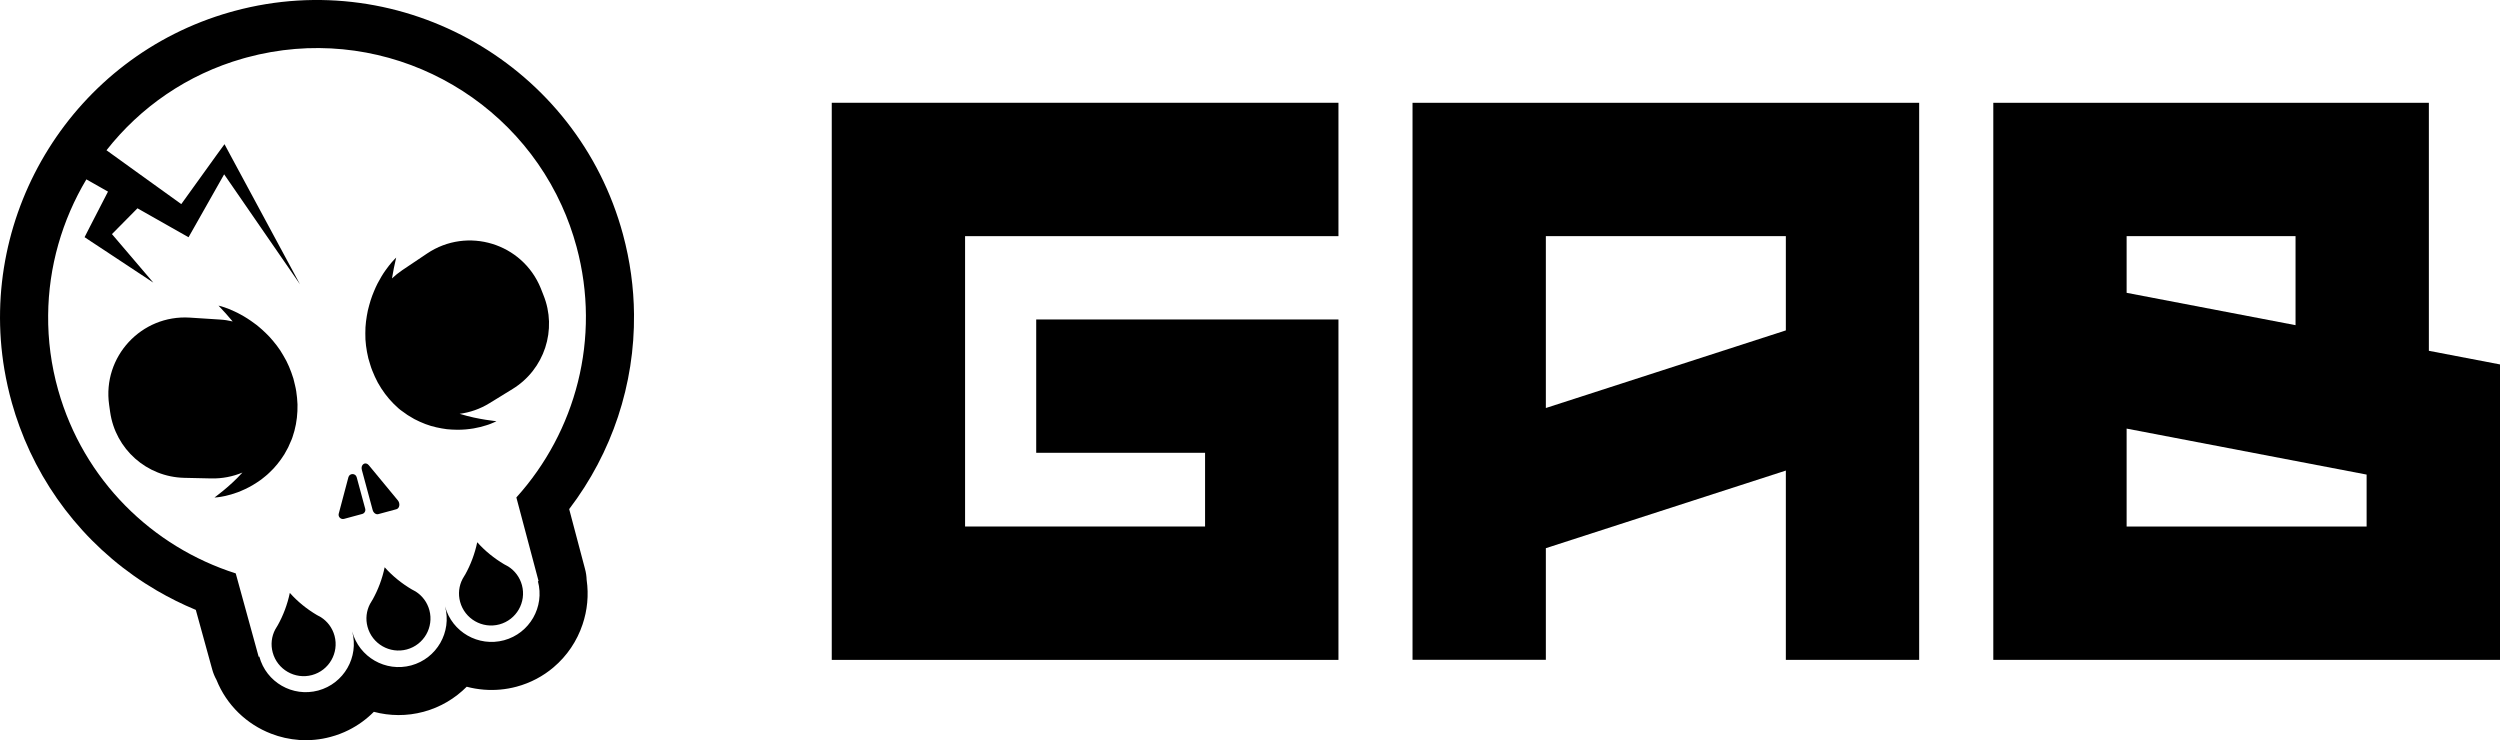 <?xml version="1.0" encoding="utf-8"?>
<!-- Generator: Adobe Illustrator 26.1.0, SVG Export Plug-In . SVG Version: 6.00 Build 0)  -->
<svg version="1.1" id="Layer_1" xmlns="http://www.w3.org/2000/svg" xmlns:xlink="http://www.w3.org/1999/xlink" x="0px" y="0px"
	 viewBox="0 0 4164.7 1233" style="enable-background:new 0 0 4164.7 1233;" xml:space="preserve">
<g>
	<polygon points="2229.7,1099.3 1385.6,1099.3 1385.6,171.2 2229.7,171.2 2229.7,393.4 1607.7,393.4 1607.7,877.1 2007.5,877.1 
		2007.5,754.3 1726.2,754.3 1726.2,532.2 2229.7,532.2 	"/>
	<path d="M4164.7,1099.3h-844.1v-928h725.6v413.1l118.5,22.7L4164.7,1099.3L4164.7,1099.3z M3542.7,877.1h399.8v-86.5L3542.7,714
		V877.1z M3542.7,487.8l281.4,53.9V393.4h-281.4V487.8z"/>
	<path d="M2353.1,171.2v928h222.1V913.2l399.8-129.3v315.4h222.1v-928H2353.1z M2575.2,679.7V393.4h399.8v157L2575.2,679.7z"/>
</g>
<g>
	<g>
		<path d="M528.2,1024.7c-0.1-0.1-0.3-0.1-0.4-0.2c-16.7-9.9-32-22.2-45-36.8c-4,19.2-10.9,37.5-20.3,54.3c0,0-0.1,0-0.2,0.2
			c-1.3,2.2-2.6,4.4-3.9,6.6c-6,11.4-7.7,25-4.1,38.2c7.7,28.4,37,45.2,65.4,37.6c28.5-7.7,45.2-37,37.6-65.4
			c-3.6-13.3-11.9-24.1-22.7-31C532.5,1027.1,530.3,1025.9,528.2,1024.7z"/>
		<path d="M686.2,982c-0.1-0.1-0.3-0.1-0.4-0.2c-16.7-9.9-32-22.2-45-36.8c-4,19.2-10.9,37.5-20.3,54.3c0,0-0.1,0-0.2,0.2
			c-1.3,2.2-2.6,4.4-3.9,6.6c-6,11.4-7.7,25-4.1,38.2c7.7,28.4,37,45.2,65.4,37.6c28.5-7.7,45.2-37,37.6-65.4
			c-3.6-13.3-11.9-24.1-22.7-31C690.5,984.4,688.3,983.2,686.2,982z"/>
		<path d="M840.4,940.3c-0.1-0.1-0.3-0.1-0.4-0.2c-16.7-9.9-32-22.2-45-36.8c-4,19.2-10.9,37.5-20.3,54.3c0,0-0.1,0-0.2,0.2
			c-1.3,2.2-2.6,4.4-3.9,6.6c-6,11.4-7.7,25-4.1,38.2c7.7,28.4,37,45.2,65.4,37.6c28.5-7.7,45.2-37,37.6-65.4
			c-3.6-13.3-11.9-24.1-22.7-31C844.7,942.7,842.5,941.5,840.4,940.3z"/>
	</g>
	<path d="M390.3,18.3L390.3,18.3c-2.4,0.7-4.8,1.4-7.2,2C122.5,94.6-36.7,354.1,7.3,615.5c3.2,18.7,7.3,37.3,12.6,56
		c3.7,13.2,7.9,26.2,12.6,38.9c21,57.4,51.6,110,89.8,155.8c39,46.8,85.9,86.6,139,117.6c20.8,12.1,42.4,22.9,64.9,32.2l27.3,99.1
		c1.7,6.2,4.1,12,7.1,17.4c16.9,42.3,50.6,74.1,91,89.7c14.8,5.8,30.6,9.3,46.8,10.5c17.3,1.2,35-0.4,52.6-5.2
		c10.5-2.8,20.4-6.6,29.8-11.3c15.8-7.9,29.9-18.2,42-30.4c26.3,7,54.8,7.5,83-0.1c28.1-7.6,52.5-22.4,71.7-41.7
		c9.3,2.5,19,4.1,28.8,4.9c17.8,1.4,36.1-0.1,54.3-5c23.4-6.3,44.2-17.5,61.5-32.2c22.5-19,39.2-43.9,48.4-71.5
		c7.9-23.4,10.5-48.7,6.8-74.2c-0.2-6.1-1.1-12.3-2.8-18.5l-19.3-72.9l-7-26.5c71.8-94.2,109.2-208.2,108-324.6
		c-0.4-44.4-6.5-89-18.4-133.1C961.8,109.3,671.3-57.6,390.3,18.3z M860.2,828.7l35.5,133.7l1.5,5.6l-1.1,0.3
		c11.5,42.7-13.7,86.7-56.4,98.3c-42.7,11.5-86.8-13.7-98.3-56.4c11.5,42.7-13.7,86.7-56.4,98.3c-42.7,11.5-86.7-13.7-98.3-56.5
		c11.5,42.7-13.8,86.7-56.5,98.3c-42.7,11.5-86.7-13.7-98.2-56.5l-1.1,0.3l-38.2-138.9C253.7,910.9,139.3,800,96.9,649.8
		c-11.7-41.5-17.1-83.4-16.7-124.6c0.6-80.7,23.3-158.7,63.7-226.4l36,20.4L149.1,379l-8.2,16.1l10.8,7.2l14.9,9.8l88.8,58.7
		L186.5,390L229,347l66.7,37.8l18.4,10.4l9.3-16.4l50-88.4l126.4,183.3L383.7,258.3l-9.7-18.1L361,258l-59,82l-76.2-54.8l-48.4-34.9
		C233.5,178.9,311.6,124,405,97.4c2.1-0.6,4.1-1.2,6.1-1.7C625.9,37.6,846.5,146,935.7,342.2c10,21.9,18.3,45,24.8,69
		C1001.7,563.9,958.8,719.5,860.2,828.7z"/>
	<g>
		<path d="M449.2,561.4c-4.2-4.3-8.3-8.5-12.5-12.2c-4.3-3.6-8.2-7.3-12.5-10.2c-8.2-6.2-16.2-11.2-23.4-15.1
			c-7.2-4-13.9-6.8-19.3-9.1c-5.4-2.3-9.9-3.5-12.9-4.5c-3-0.9-4.6-1.2-4.6-1.2s4.5,4.8,12.3,13.3c3.3,3.7,7.1,8.1,11.3,13.1
			c-7-1.7-14.2-2.8-21.6-3.2l-49.8-3.2c-80.7-5.1-145.8,65.2-134.4,145.3l1.7,12c8.8,61.8,61,108.2,123.4,109.6l45.1,1
			c18.2,0.4,35.8-3.1,51.9-9.8c-5.8,6.5-11.8,12.2-17.2,17.3c-5.7,5.1-10.8,9.7-15.2,13.2c-8.8,7.1-14.2,11.1-14.2,11.1
			s1.7,0,4.8-0.4c3.1-0.4,7.8-0.9,13.5-2.3c5.8-1.3,12.7-3.2,20.5-6.1c7.7-3,16.4-6.8,25.4-12.2c4.6-2.5,8.9-5.8,13.7-9
			c4.4-3.6,9.2-7.1,13.6-11.5c9.1-8.4,17.4-18.6,24.9-30.5c1.8-3.2,3.7-6.4,5.4-9.8l1.3-2.5l0.9-2.1l1.9-4.3l1.9-4.3l0.9-2.1
			l1.3-3.6c1.2-3.4,2.2-6.9,3.2-10.5c3.8-14.2,5.4-29.2,5.1-43.9c-0.3-7.4-1-14.8-2.1-21.9c-1-6.7-3.1-14.1-4.7-21
			c-4.3-13.8-9.6-26.9-16.7-38.4C465.5,580.4,457.2,570.4,449.2,561.4z"/>
		<path d="M900.8,480.1c-30.5-74.9-122.1-102.9-189.3-57.8l-41.4,27.8c-6.2,4.2-11.9,8.8-17.1,13.7c1.1-6.4,2.1-12.2,3.1-17
			c2.5-11.3,3.9-17.7,3.9-17.7s-1.2,1.2-3.4,3.4c-2.1,2.3-5.3,5.7-8.9,10.4c-3.5,4.7-7.9,10.4-12.1,17.5
			c-4.3,7.1-8.7,15.3-12.6,24.9c-2.2,4.7-3.7,9.8-5.6,15.1c-1.7,5.3-3.1,11-4.6,16.8c-2.4,11.8-4.4,24.6-4.2,38.1
			c-0.3,13.5,1.7,27.6,5,41.6c2.1,6.7,4,14.2,6.6,20.5c2.6,6.7,5.7,13.4,9.2,20c7.2,12.9,16.1,25.1,26.5,35.4c2.6,2.6,5.3,5.1,8,7.5
			l2.9,2.4l1.9,1.4l3.8,2.7l3.8,2.7l1.9,1.4l2.4,1.5c3.2,2,6.4,3.9,9.6,5.7c12.5,6.5,24.7,11.2,36.8,13.8c6,1.5,11.9,2.2,17.5,3.1
			c5.7,0.4,11.1,1,16.4,0.9c10.5,0.2,19.9-0.9,28.1-2.2c8.2-1.4,15.2-3.3,20.8-5.1c5.7-1.6,9.9-3.6,12.8-4.8
			c2.9-1.2,4.4-2.1,4.4-2.1s-6.7-0.7-17.9-2.4c-5.6-0.8-12.3-2.2-19.8-3.7c-7.2-1.7-15.2-3.5-23.6-6.2c17.2-2.3,34.2-8.1,49.7-17.7
			l38.4-23.6c53.2-32.6,75-99,51.4-156.8L900.8,480.1z"/>
		<path d="M630.1,856.5l30.3-8.2c5.3-1.4,6.6-9.6,2.4-14.7L614.4,775c-5.6-6.8-14.1-1.1-11.6,7.8l18,66.8
			C622.1,854.4,626.3,857.5,630.1,856.5z"/>
		<path d="M573.1,864.4l30.3-8.2c3.8-1,6-4.9,5-8.7l-14.2-52.5c-1.9-7-11.9-7-13.8,0l-16.1,60.7C562.9,861,567.8,865.8,573.1,864.4z
			"/>
	</g>
</g>
</svg>
